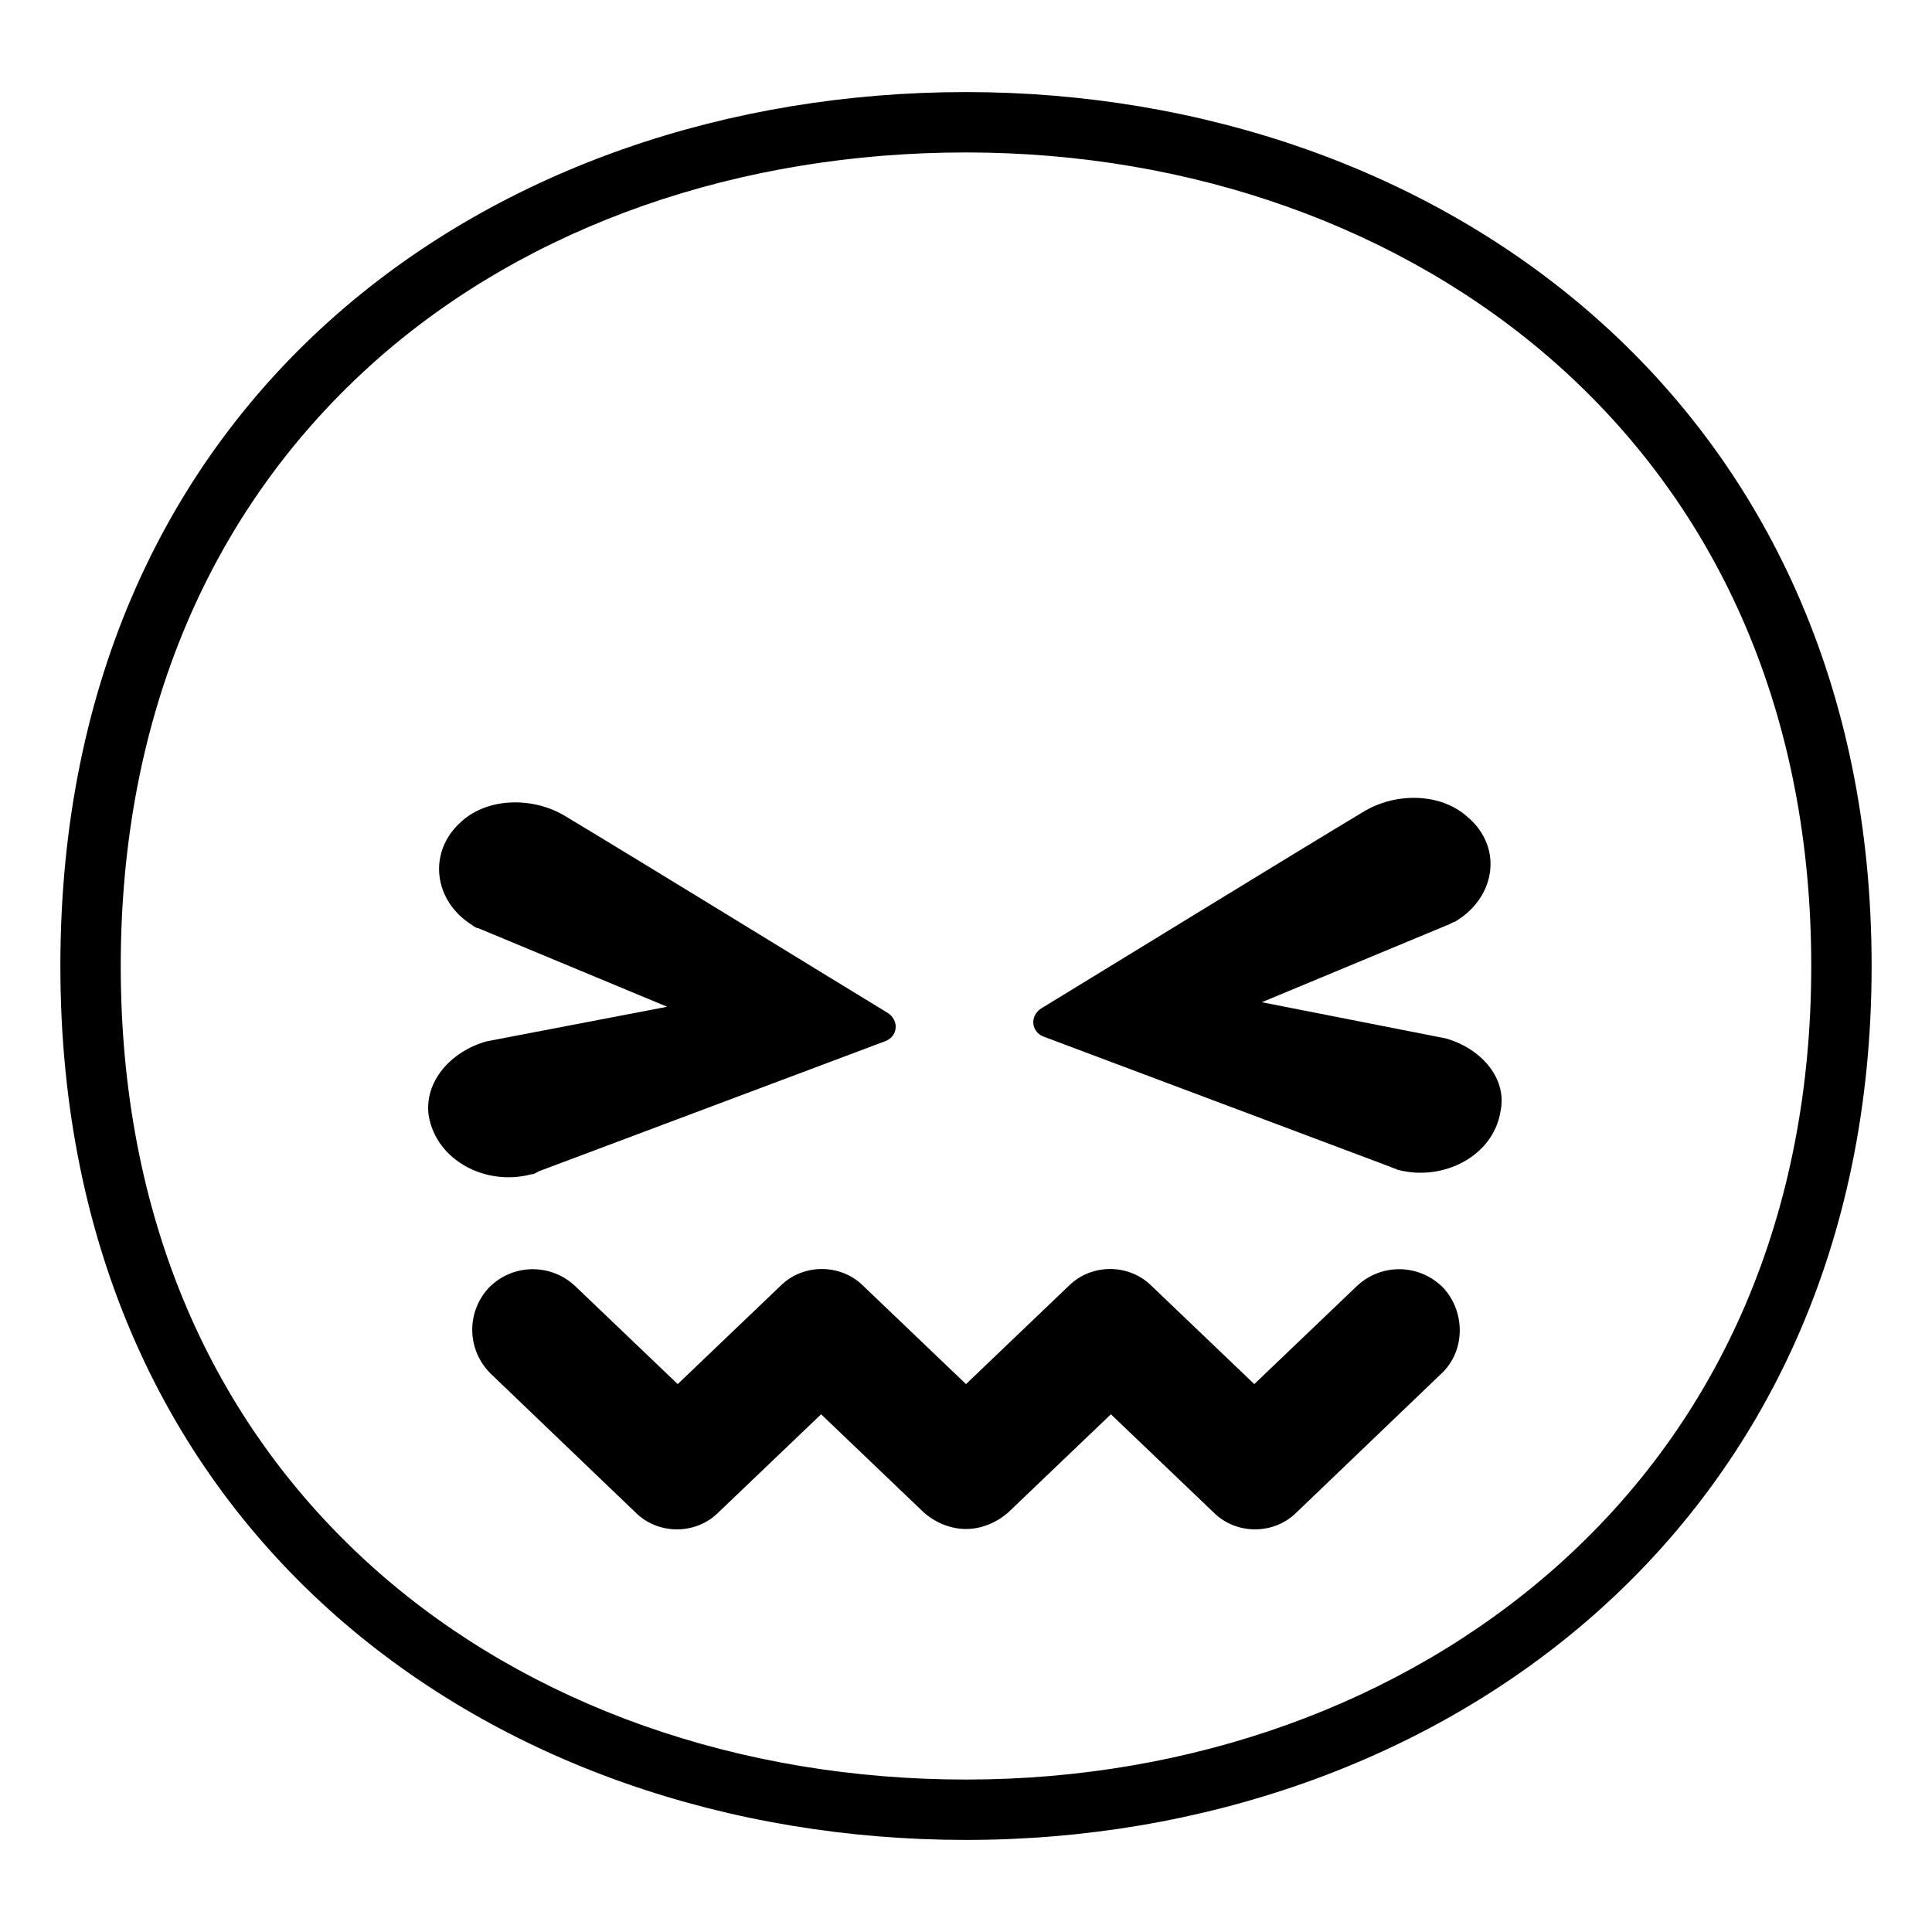 <svg viewBox="0 0 128 128" xmlns="http://www.w3.org/2000/svg">
  <g>
    <path d="M64,6.1C32.8,6.1,4,26.1,4,64c0,37.7,28.8,57.9,60,57.9s60-20.7,60-57.9C124,26.6,95.2,6.1,64,6.1z M103,103.9 c-10.2,9-24.1,14-39,14c-15,0-28.9-4.9-39-13.8C13.9,94.3,8,80.5,8,64s5.9-30.4,17-40.2c10.1-8.9,24-13.7,39-13.7s28.9,5,39,13.9 c11.1,9.8,17,23.6,17,40C120,80.3,114.1,94.1,103,103.9z"/>
    <path d="M89.9,85.2l-6.8,6.5l-6.8-6.5c-1.5-1.5-4-1.5-5.5,0L64,91.7l-6.8-6.5c-1.5-1.5-4-1.5-5.5,0l-6.8,6.5l-6.8-6.5 c-1.6-1.5-4.1-1.5-5.7,0.1c-1.5,1.6-1.5,4.1,0.1,5.7l9.6,9.2c1.5,1.5,4,1.5,5.5,0l6.8-6.5l6.8,6.5c0.8,0.7,1.8,1.1,2.8,1.1 s2-0.4,2.8-1.1l6.8-6.5l6.8,6.5c1.5,1.5,4,1.5,5.5,0l9.6-9.2c1.6-1.5,1.6-4.1,0.1-5.7C94,83.7,91.5,83.7,89.9,85.2z"/>
    <path d="M35.2,77.8c0.2,0,0.3-0.1,0.5-0.2L58.6,69c0.9-0.3,1-1.4,0.2-1.9c-4.6-2.8-16.3-10-21.3-13c-2.1-1.3-5.1-1.3-6.9,0.3 c-2.3,2-1.9,5.3,0.7,6.9c0.1,0.1,0.3,0.2,0.4,0.2l12.5,5.2l-12,2.3c-2.4,0.7-4.1,2.7-3.8,4.9C28.9,76.9,32.2,78.6,35.2,77.8z"/>
    <path d="M95.8,68.8l-12.2-2.4l12.5-5.2c0.1-0.1,0.3-0.1,0.4-0.2c2.6-1.6,3.1-4.9,0.7-6.9c-1.8-1.6-4.8-1.6-6.9-0.3 c-5,3-16.7,10.2-21.3,13c-0.8,0.5-0.7,1.6,0.2,1.9l22.9,8.6c0.2,0.1,0.3,0.1,0.5,0.2c3,0.8,6.3-0.9,6.8-3.8 C99.9,71.5,98.2,69.5,95.8,68.8z"/>
  </g>
</svg>